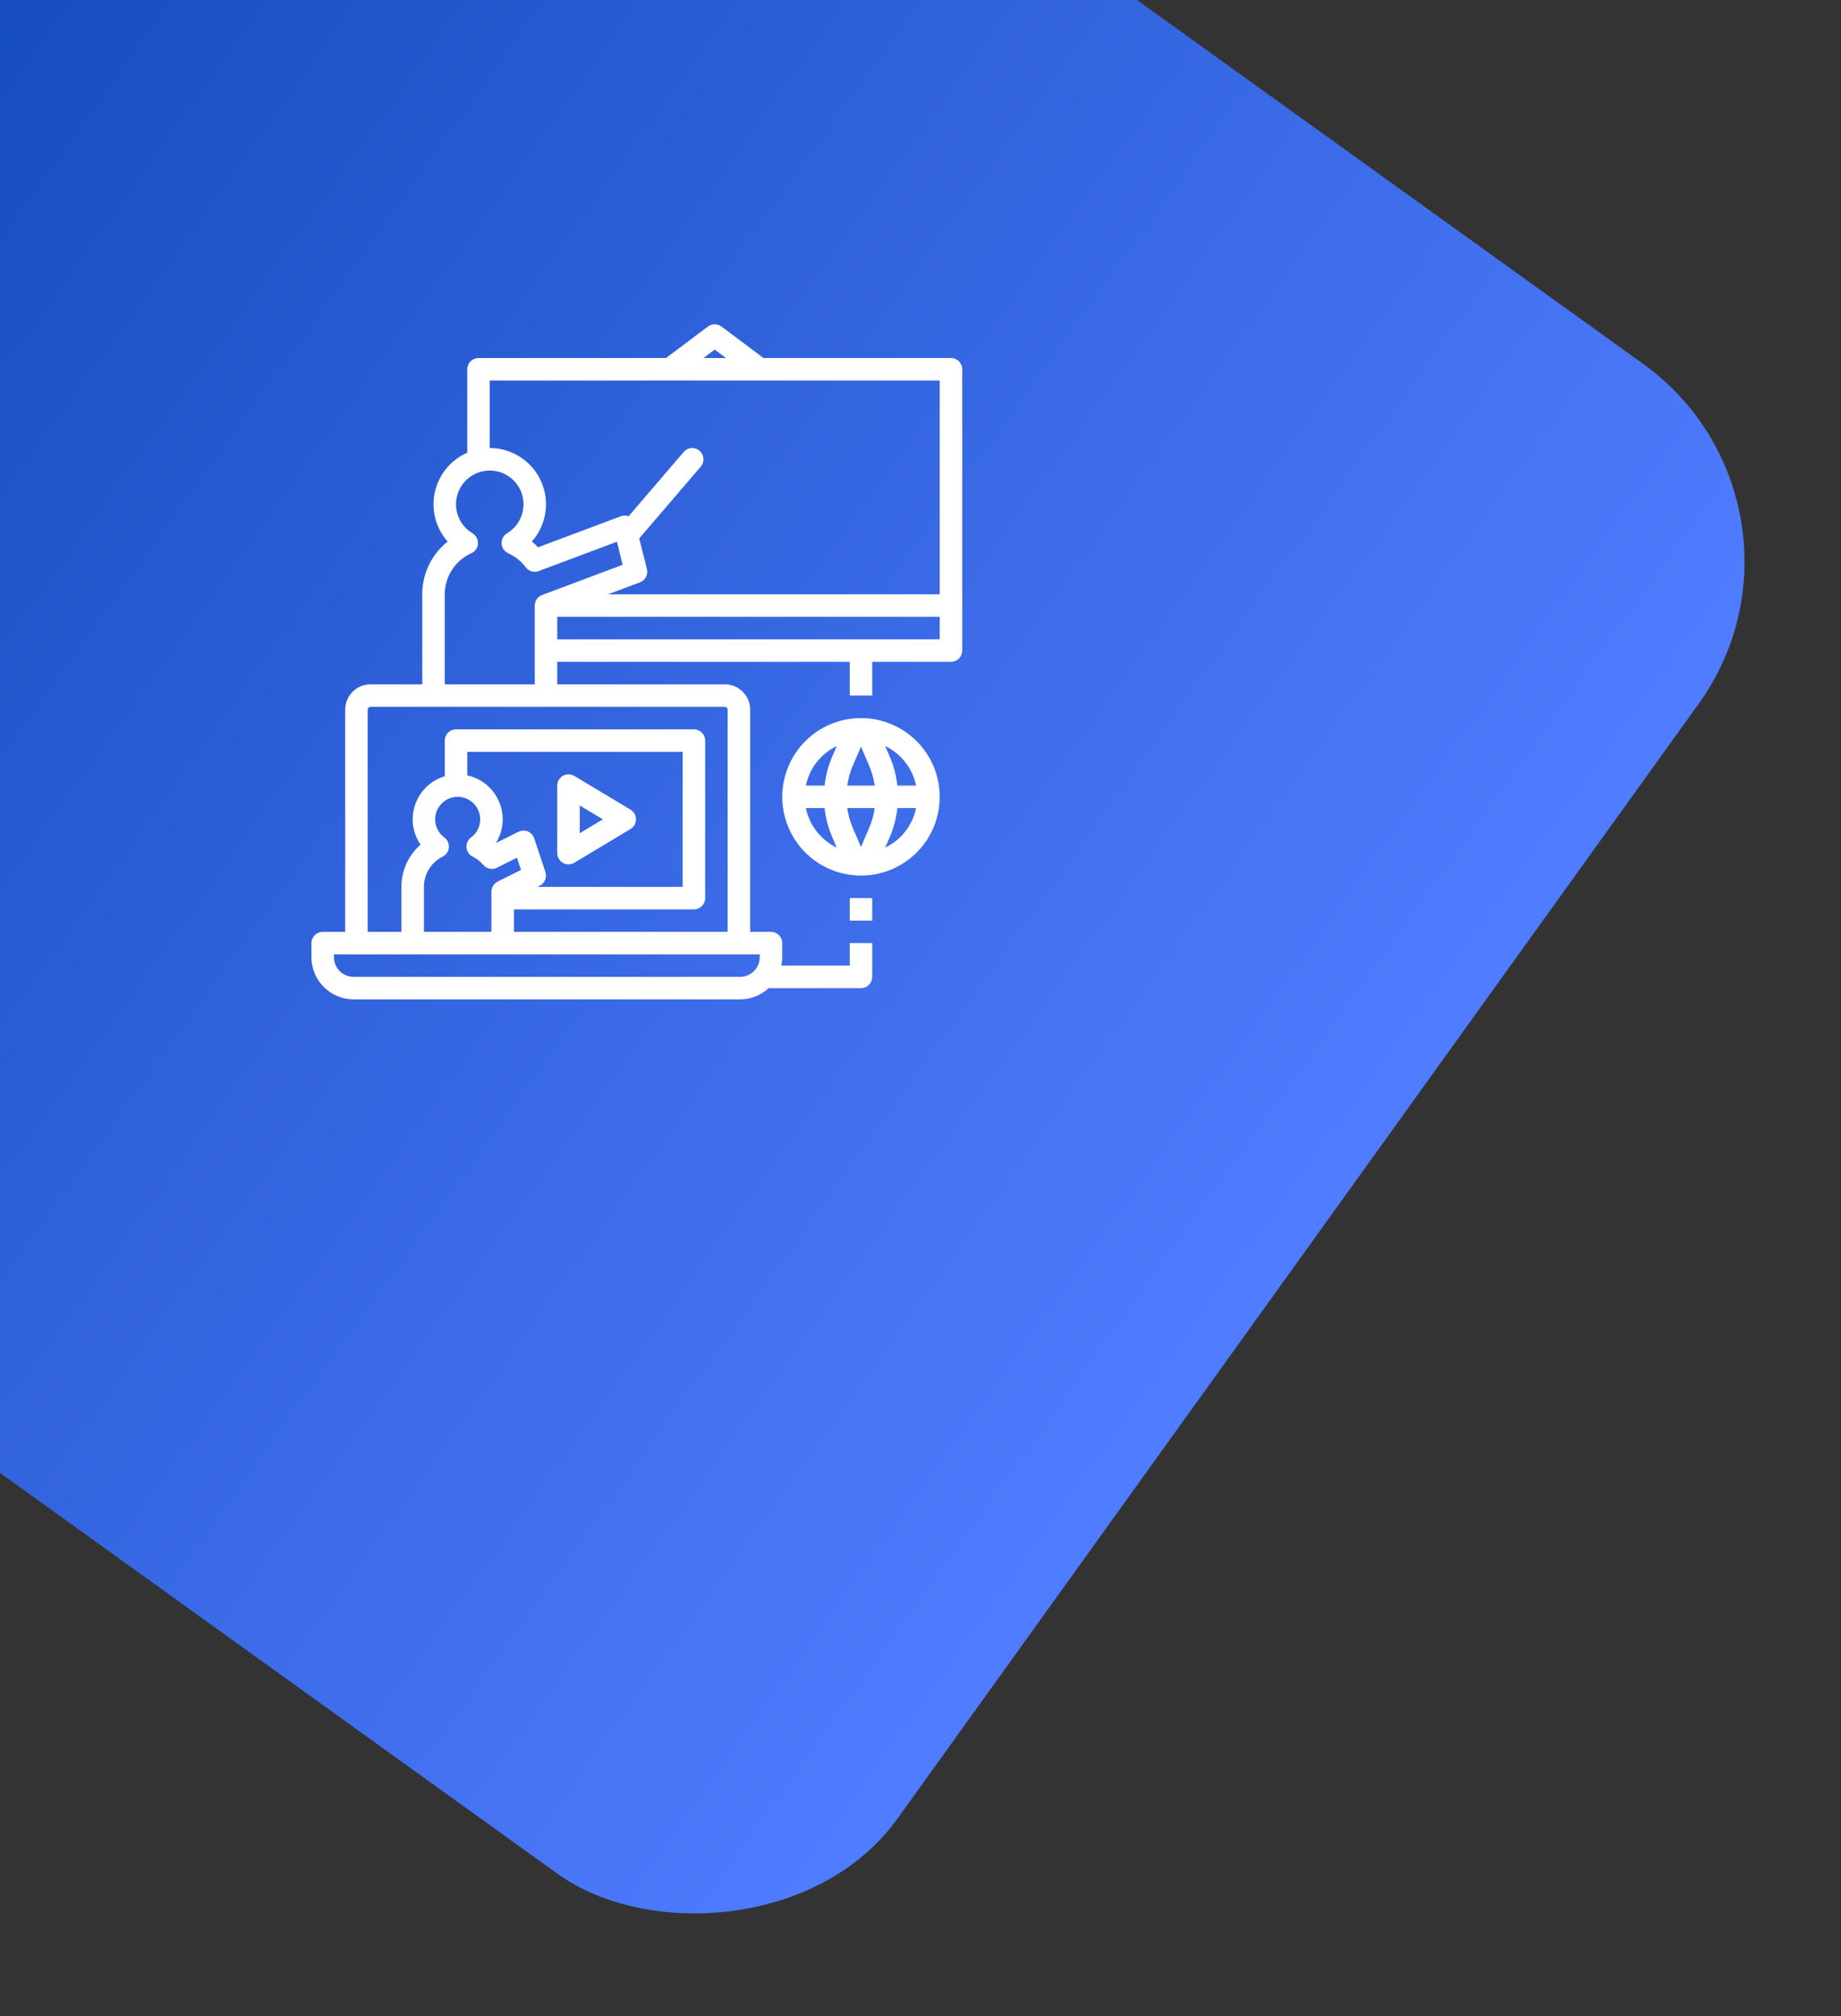 <svg width="537" height="588" viewBox="0 0 537 588" fill="none" xmlns="http://www.w3.org/2000/svg">
<rect x="0" y="0" width="537" height="588" fill="#333333" stroke="none"/>
<rect x="-220" y="271.383" width="542.354" height="542.354" rx="71" transform="rotate(-54.29 -220 271.383)" fill="url(#paint0_linear)"/>
<path d="M164.209 251.636C164.714 251.923 165.287 252.07 165.867 252.062C166.448 252.055 167.016 251.894 167.514 251.595L183.921 241.752C184.406 241.46 184.809 241.048 185.088 240.555C185.367 240.062 185.514 239.505 185.514 238.938C185.514 238.371 185.367 237.814 185.088 237.321C184.809 236.828 184.406 236.416 183.921 236.124L167.514 226.28C167.016 225.982 166.448 225.82 165.867 225.813C165.287 225.806 164.715 225.952 164.209 226.238C163.704 226.524 163.284 226.939 162.991 227.441C162.699 227.943 162.544 228.513 162.544 229.094V248.781C162.544 249.362 162.699 249.932 162.991 250.434C163.284 250.935 163.704 251.35 164.209 251.636V251.636ZM169.107 234.889L175.854 238.937L169.107 242.986V234.889Z" fill="white"/>
<path d="M277.387 104.406H222.701L210.451 95.219C209.883 94.793 209.192 94.562 208.482 94.562C207.772 94.562 207.081 94.793 206.513 95.219L194.263 104.406H139.574C138.704 104.406 137.87 104.752 137.254 105.367C136.639 105.983 136.293 106.817 136.293 107.688V132.025C133.922 133.058 131.828 134.638 130.185 136.636C128.541 138.633 127.393 140.991 126.835 143.517C126.277 146.043 126.325 148.666 126.975 151.17C127.624 153.674 128.858 155.988 130.573 157.925C130.001 158.383 129.454 158.874 128.936 159.393C127.102 161.217 125.648 163.386 124.658 165.775C123.668 168.164 123.161 170.726 123.168 173.312V199.562H108.07C106.113 199.565 104.236 200.343 102.852 201.727C101.468 203.111 100.69 204.988 100.688 206.945V271.75H94.125C93.255 271.75 92.42 272.096 91.805 272.711C91.189 273.326 90.844 274.161 90.844 275.031V279.133C90.847 282.395 92.145 285.523 94.452 287.829C96.759 290.136 99.886 291.434 103.148 291.438H215.865C218.964 291.439 221.949 290.267 224.219 288.156H251.138C252.008 288.156 252.843 287.811 253.458 287.195C254.074 286.58 254.419 285.745 254.419 284.875V275.031H247.857V281.594H227.923C228.088 280.784 228.17 279.959 228.169 279.133V275.031C228.169 274.161 227.824 273.326 227.208 272.711C226.593 272.096 225.758 271.75 224.888 271.75H218.812V206.945C218.81 204.988 218.032 203.111 216.648 201.727C215.264 200.343 213.387 199.565 211.43 199.562H162.543V193H247.856V202.844H254.418V193H277.387C278.257 193 279.092 192.654 279.707 192.039C280.322 191.424 280.668 190.589 280.668 189.719V107.688C280.668 106.817 280.322 105.983 279.707 105.367C279.092 104.752 278.257 104.406 277.387 104.406ZM208.481 101.945L211.762 104.406H205.199L208.481 101.945ZM142.856 110.969H274.106V173.312H177.357L186.664 169.822C187.418 169.54 188.042 168.989 188.417 168.276C188.791 167.562 188.89 166.736 188.695 165.955L186.46 157.013L204.409 136.073C204.69 135.746 204.903 135.367 205.037 134.957C205.171 134.548 205.223 134.116 205.19 133.686C205.157 133.256 205.04 132.837 204.845 132.453C204.65 132.069 204.381 131.727 204.054 131.446C203.727 131.166 203.347 130.952 202.938 130.819C202.528 130.685 202.096 130.633 201.667 130.666C201.237 130.699 200.818 130.816 200.434 131.011C200.049 131.206 199.707 131.475 199.427 131.802L183.359 150.546C182.623 150.275 181.814 150.277 181.079 150.551L156.973 159.592C156.397 159 155.784 158.444 155.139 157.928C157.234 155.562 158.601 152.643 159.076 149.519C159.551 146.395 159.113 143.201 157.815 140.32C156.518 137.439 154.416 134.995 151.762 133.28C149.108 131.566 146.015 130.655 142.856 130.656V110.969ZM221.606 279.133C221.604 280.655 220.999 282.115 219.922 283.191C218.846 284.268 217.386 284.873 215.863 284.875H103.148C101.626 284.873 100.166 284.268 99.09 283.191C98.013 282.115 97.408 280.655 97.406 279.133V278.312H221.607L221.606 279.133ZM129.613 244.229C128.52 243.426 127.703 242.304 127.274 241.018C126.844 239.732 126.824 238.345 127.215 237.047C127.606 235.748 128.389 234.603 129.458 233.768C130.526 232.934 131.827 232.45 133.181 232.385C133.286 232.38 133.394 232.377 133.501 232.377C134.884 232.377 136.231 232.813 137.351 233.624C138.471 234.434 139.306 235.578 139.737 236.892C140.168 238.205 140.172 239.621 139.751 240.938C139.329 242.255 138.502 243.404 137.388 244.223C136.934 244.556 136.573 245.001 136.341 245.514C136.108 246.027 136.012 246.591 136.061 247.152C136.11 247.714 136.302 248.253 136.62 248.718C136.937 249.183 137.369 249.559 137.874 249.809C139.067 250.4 140.127 251.228 140.989 252.243C141.465 252.8 142.113 253.182 142.832 253.328C143.55 253.474 144.297 253.375 144.952 253.047L150.784 250.129L151.969 253.684L145.158 257.091C144.613 257.363 144.155 257.782 143.835 258.3C143.514 258.818 143.344 259.415 143.344 260.024V271.75H123.656V258.625C123.657 256.792 124.169 254.996 125.134 253.438C126.1 251.88 127.482 250.622 129.123 249.807C129.627 249.557 130.057 249.181 130.374 248.717C130.691 248.253 130.883 247.715 130.932 247.155C130.981 246.595 130.886 246.032 130.655 245.519C130.424 245.007 130.065 244.562 129.613 244.229V244.229ZM159.094 254.306L155.812 244.462C155.664 244.016 155.421 243.607 155.101 243.263C154.78 242.919 154.389 242.648 153.955 242.468C153.521 242.289 153.053 242.204 152.583 242.221C152.113 242.238 151.652 242.355 151.232 242.565L144.643 245.861C145.754 244.077 146.42 242.053 146.585 239.957C146.75 237.862 146.409 235.758 145.59 233.822C144.772 231.887 143.5 230.176 141.882 228.835C140.264 227.493 138.347 226.561 136.294 226.115V219.25H199.125V258.625H156.756L157.449 258.278C158.155 257.925 158.71 257.329 159.013 256.599C159.315 255.869 159.344 255.055 159.094 254.306ZM212.25 206.945V271.75H149.906V265.188H202.406C203.276 265.188 204.111 264.842 204.726 264.226C205.342 263.611 205.688 262.776 205.688 261.906V215.969C205.688 215.099 205.342 214.264 204.726 213.649C204.111 213.033 203.276 212.688 202.406 212.688H133.012C132.142 212.688 131.307 213.033 130.692 213.649C130.076 214.264 129.731 215.099 129.731 215.969V226.36C127.755 226.952 125.946 228.001 124.452 229.423C122.958 230.844 121.819 232.598 121.13 234.542C120.44 236.486 120.219 238.565 120.483 240.61C120.748 242.656 121.491 244.61 122.652 246.315C122.394 246.543 122.142 246.779 121.898 247.023C120.37 248.543 119.158 250.351 118.334 252.343C117.509 254.334 117.088 256.47 117.094 258.625V271.75H107.25V206.945C107.25 206.728 107.336 206.519 107.49 206.365C107.644 206.211 107.853 206.125 108.07 206.125H211.43C211.647 206.125 211.856 206.211 212.01 206.365C212.164 206.519 212.25 206.728 212.25 206.945ZM129.731 199.562V173.312C129.733 170.782 130.466 168.306 131.841 166.181C133.216 164.057 135.175 162.374 137.483 161.336C138.031 161.091 138.501 160.7 138.842 160.206C139.183 159.711 139.382 159.133 139.418 158.534C139.453 157.934 139.323 157.337 139.042 156.806C138.761 156.275 138.34 155.832 137.825 155.524C135.972 154.422 134.533 152.741 133.727 150.742C132.922 148.742 132.796 146.533 133.367 144.454C133.939 142.376 135.177 140.542 136.892 139.235C138.606 137.929 140.703 137.221 142.859 137.221C145.014 137.221 147.111 137.929 148.825 139.235C150.54 140.542 151.778 142.376 152.35 144.454C152.922 146.533 152.795 148.742 151.99 150.742C151.185 152.741 149.745 154.422 147.892 155.524C147.377 155.832 146.956 156.275 146.675 156.805C146.394 157.336 146.264 157.933 146.299 158.532C146.334 159.132 146.533 159.71 146.874 160.204C147.215 160.698 147.684 161.089 148.232 161.335C150.26 162.247 152.023 163.658 153.359 165.436C153.785 166.003 154.383 166.417 155.063 166.616C155.744 166.815 156.471 166.787 157.135 166.538L179.942 157.985L181.621 164.703L158.109 173.521C157.484 173.756 156.945 174.176 156.565 174.725C156.184 175.274 155.981 175.926 155.981 176.594V199.562H129.731ZM162.543 186.438V179.875H274.106V186.438H162.543Z" fill="white"/>
<path d="M251.138 209.406C246.595 209.406 242.155 210.753 238.377 213.277C234.6 215.801 231.656 219.388 229.918 223.585C228.179 227.782 227.724 232.4 228.611 236.856C229.497 241.311 231.685 245.404 234.897 248.616C238.109 251.829 242.202 254.016 246.657 254.902C251.113 255.789 255.731 255.334 259.928 253.595C264.125 251.857 267.712 248.913 270.236 245.136C272.76 241.359 274.107 236.918 274.107 232.375C274.1 226.285 271.678 220.447 267.372 216.141C263.066 211.835 257.228 209.413 251.138 209.406V209.406ZM267.216 229.094H261.756C261.441 226.217 260.704 223.403 259.569 220.741L258.21 217.572C260.497 218.67 262.499 220.28 264.061 222.279C265.623 224.277 266.702 226.61 267.215 229.094H267.216ZM251.138 247.013L248.741 241.424C247.954 239.58 247.413 237.641 247.132 235.656H255.145C254.864 237.64 254.323 239.578 253.537 241.421L251.138 247.013ZM247.132 229.094C247.413 227.11 247.954 225.172 248.74 223.329L251.138 217.737L253.535 223.326C254.322 225.17 254.863 227.109 255.145 229.094H247.132ZM244.068 217.573L242.707 220.744C241.573 223.405 240.837 226.218 240.522 229.094H235.062C235.574 226.609 236.654 224.277 238.216 222.279C239.778 220.28 241.781 218.67 244.068 217.573V217.573ZM235.062 235.656H240.522C240.837 238.533 241.574 241.347 242.709 244.009L244.068 247.177C241.781 246.08 239.778 244.47 238.216 242.471C236.654 240.473 235.574 238.141 235.062 235.656V235.656ZM258.209 247.178L259.569 244.006C260.704 241.345 261.441 238.532 261.756 235.656H267.216C266.704 238.141 265.624 240.473 264.062 242.472C262.499 244.47 260.496 246.081 258.209 247.178V247.178Z" fill="white"/>
<path d="M254.419 261.906H247.857V268.469H254.419V261.906Z" fill="white"/>
<defs>
<linearGradient id="paint0_linear" x1="51.177" y1="271.383" x2="51.177" y2="813.737" gradientUnits="userSpaceOnUse">
<stop stop-color="#144BBC"/>
<stop offset="1" stop-color="#507CFF"/>
</linearGradient>
</defs>
</svg>
